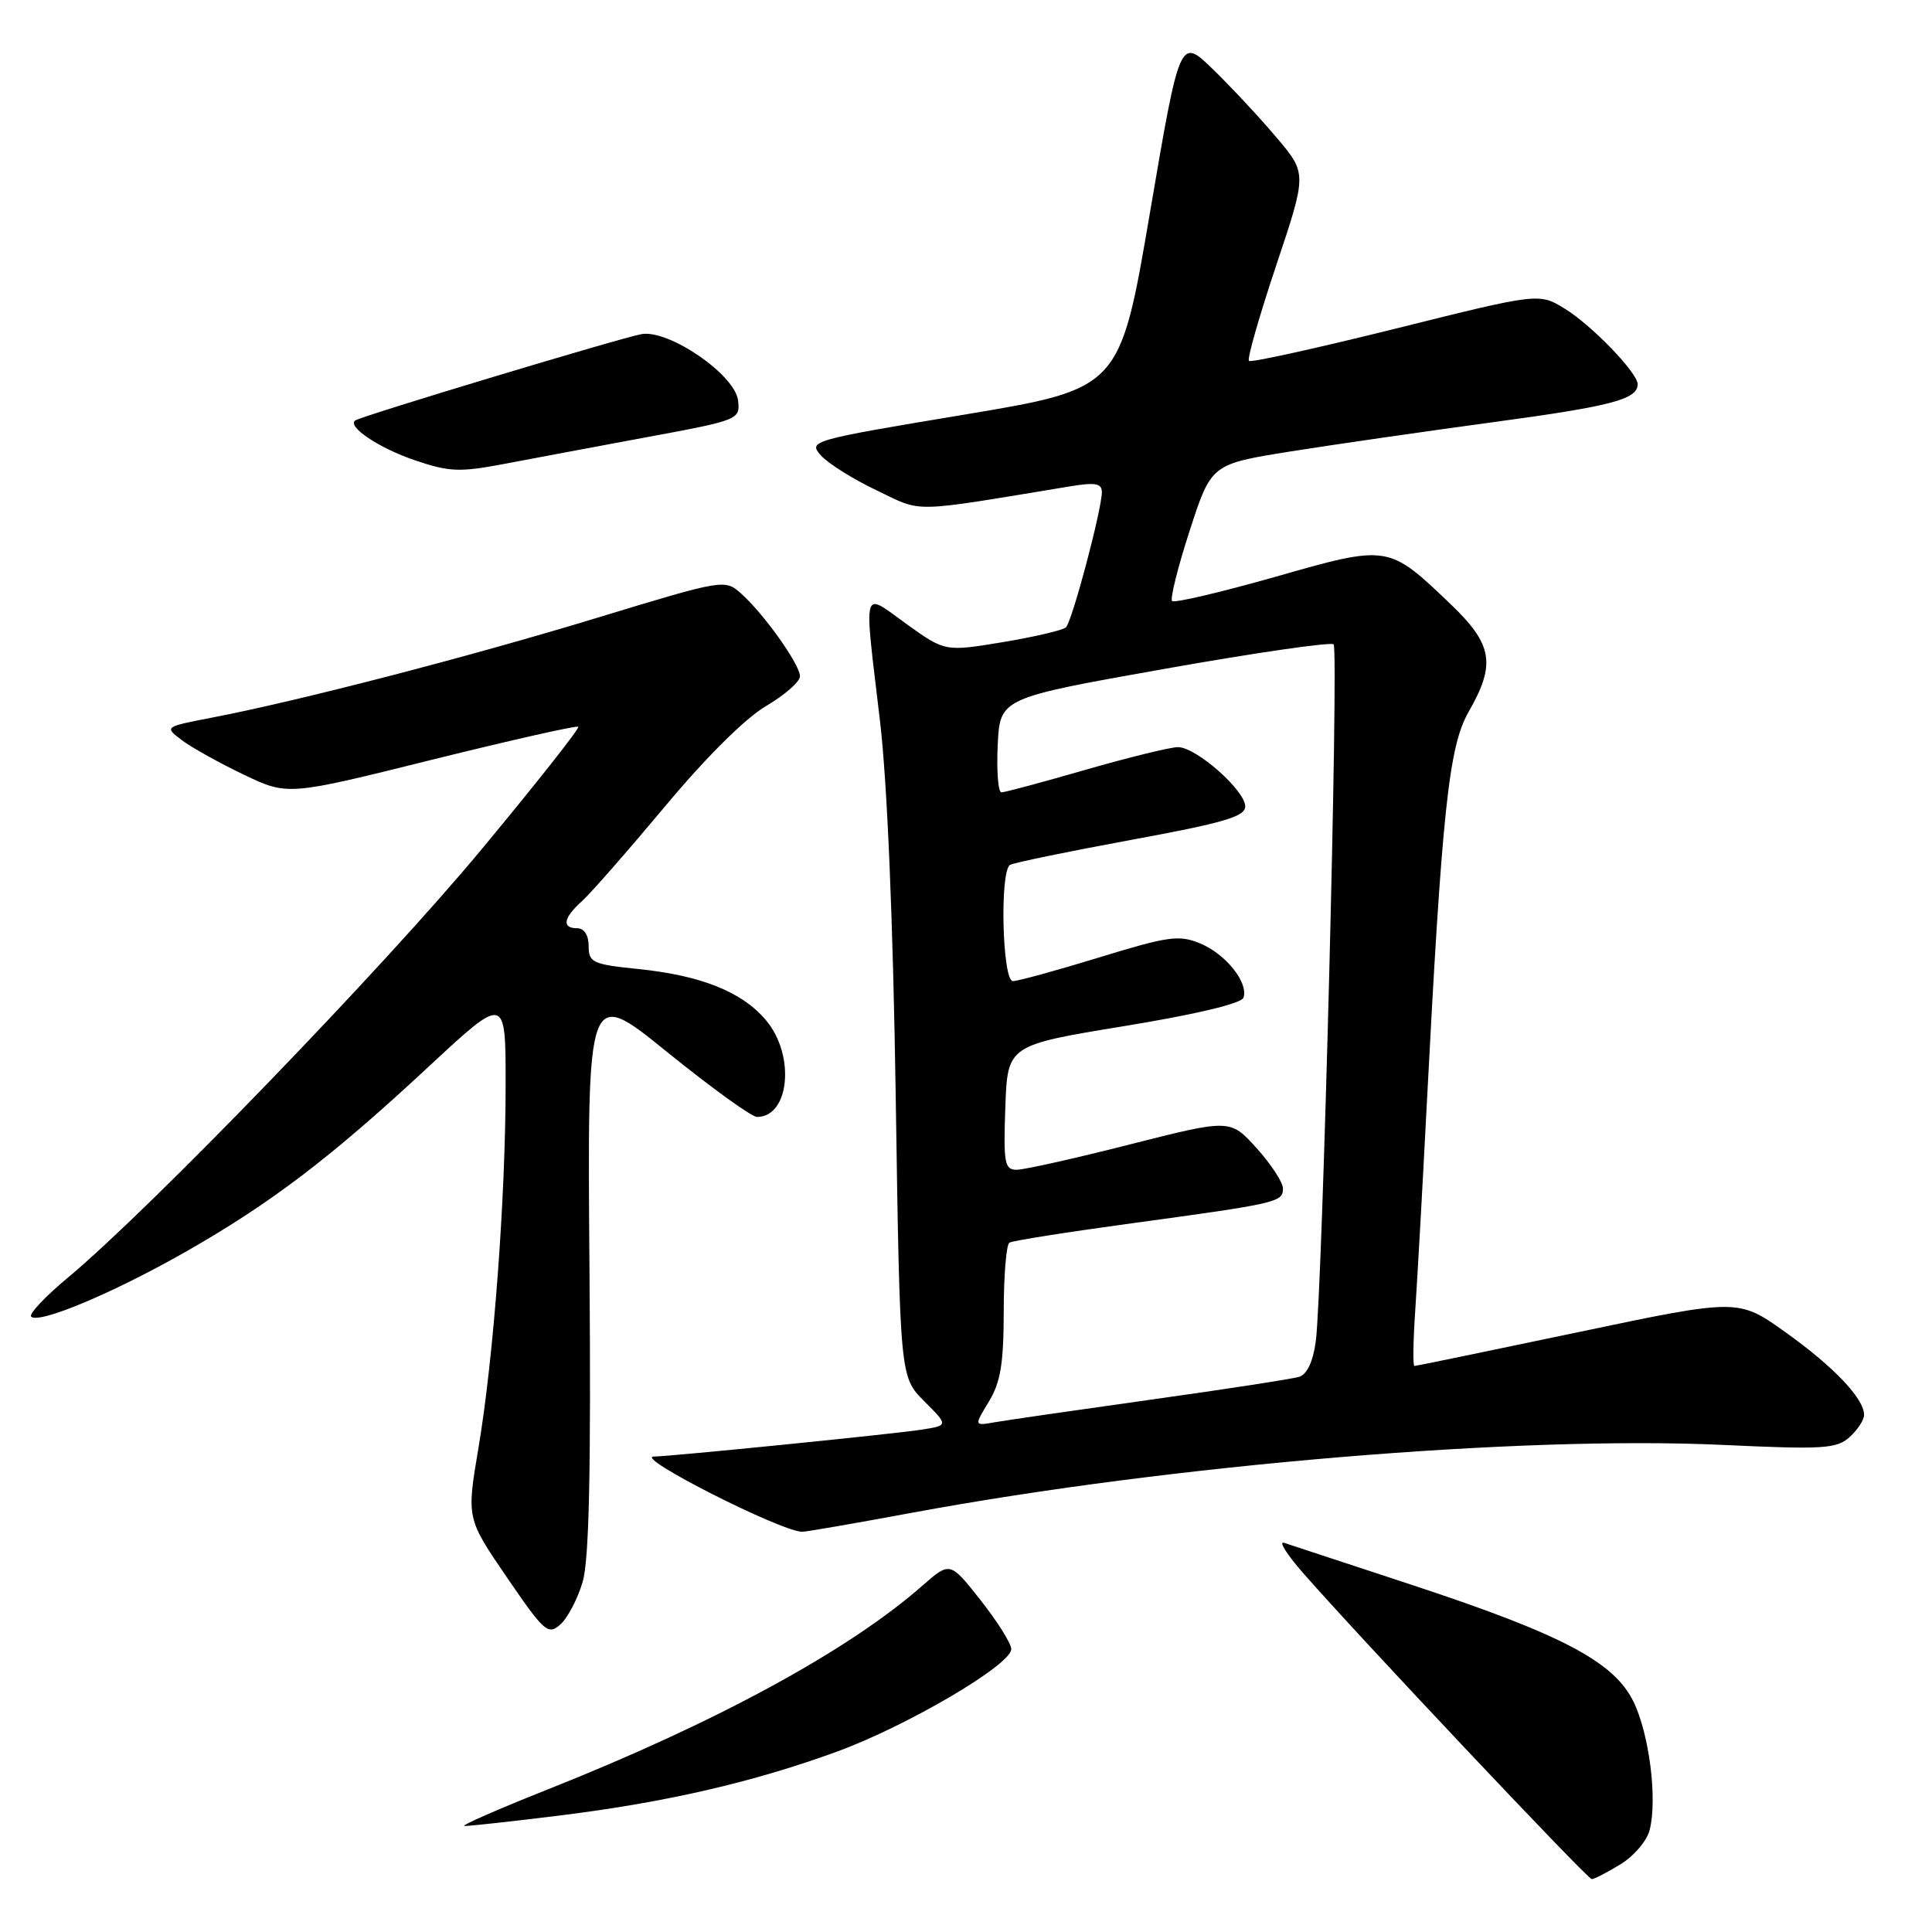 <?xml version="1.0" encoding="UTF-8" standalone="no"?>
<!DOCTYPE svg PUBLIC "-//W3C//DTD SVG 1.1//EN" "http://www.w3.org/Graphics/SVG/1.1/DTD/svg11.dtd" >
<svg xmlns="http://www.w3.org/2000/svg" xmlns:xlink="http://www.w3.org/1999/xlink" version="1.1" viewBox="0 0 256 256">
 <g >
 <path fill="currentColor"
d=" M 214.72 247.03 C 216.50 245.95 218.24 243.90 218.59 242.48 C 219.63 238.37 218.54 229.77 216.44 225.47 C 213.86 220.19 206.97 216.56 187.00 209.98 C 178.47 207.18 170.89 204.67 170.14 204.43 C 169.38 204.18 170.51 205.96 172.64 208.40 C 179.95 216.77 210.35 249.00 210.92 249.00 C 211.24 248.99 212.95 248.11 214.72 247.03 Z  M 74.20 240.56 C 88.28 238.81 99.74 236.17 110.90 232.10 C 120.20 228.70 134.00 220.59 134.00 218.52 C 134.00 217.78 132.17 214.87 129.94 212.04 C 125.88 206.90 125.88 206.90 122.21 210.12 C 112.42 218.72 94.85 228.27 72.50 237.14 C 65.90 239.76 60.97 241.93 61.54 241.95 C 62.11 241.98 67.81 241.35 74.20 240.56 Z  M 77.21 209.59 C 78.06 206.65 78.32 194.98 78.11 168.16 C 77.81 130.81 77.81 130.81 88.41 139.41 C 94.25 144.13 99.60 148.00 100.31 148.00 C 104.63 148.00 105.40 139.81 101.50 135.19 C 98.34 131.43 92.91 129.25 84.57 128.40 C 78.52 127.78 78.00 127.54 78.00 125.36 C 78.00 123.93 77.41 123.00 76.50 123.00 C 74.40 123.00 74.63 121.64 77.12 119.40 C 78.28 118.36 83.23 112.70 88.13 106.84 C 93.52 100.37 98.79 95.14 101.51 93.55 C 103.98 92.10 106.00 90.33 106.00 89.61 C 106.00 88.05 101.18 81.28 98.16 78.61 C 96.05 76.74 95.82 76.78 79.26 81.82 C 62.27 87.00 39.74 92.84 28.13 95.08 C 21.76 96.31 21.76 96.31 24.10 98.08 C 25.39 99.05 29.07 101.10 32.29 102.64 C 38.12 105.43 38.12 105.43 57.20 100.68 C 67.69 98.08 76.44 96.10 76.63 96.30 C 76.83 96.50 71.05 103.82 63.78 112.58 C 50.86 128.15 19.92 160.18 9.01 169.28 C 5.99 171.79 3.79 174.13 4.13 174.46 C 5.14 175.47 14.96 171.35 24.51 165.92 C 35.88 159.45 43.82 153.41 56.74 141.39 C 67.00 131.85 67.00 131.85 67.00 143.68 C 66.99 158.75 65.42 179.85 63.40 191.85 C 61.82 201.19 61.82 201.19 67.16 209.00 C 72.13 216.26 72.62 216.70 74.25 215.25 C 75.22 214.39 76.55 211.84 77.21 209.59 Z  M 120.78 200.46 C 155.27 194.07 201.44 190.21 228.33 191.46 C 241.61 192.08 243.37 191.97 245.08 190.42 C 246.14 189.47 247.00 188.15 247.00 187.48 C 247.00 185.32 242.98 181.09 236.59 176.53 C 230.33 172.06 230.33 172.06 209.07 176.53 C 197.38 178.99 187.63 181.00 187.42 181.00 C 187.20 181.00 187.25 177.74 187.52 173.75 C 187.79 169.76 188.47 157.72 189.02 147.00 C 191.07 107.37 191.97 98.91 194.60 94.32 C 198.23 88.00 197.80 85.40 192.23 80.07 C 183.94 72.14 184.01 72.15 168.96 76.44 C 161.74 78.49 155.60 79.93 155.31 79.64 C 155.02 79.35 156.07 75.15 157.64 70.31 C 160.50 61.50 160.50 61.50 171.00 59.82 C 176.78 58.90 188.93 57.15 198.00 55.92 C 213.56 53.82 217.00 52.91 217.00 50.91 C 217.00 49.41 210.96 43.14 207.40 40.94 C 203.95 38.80 203.95 38.80 184.94 43.54 C 174.49 46.14 165.74 48.07 165.49 47.82 C 165.23 47.57 166.86 41.88 169.10 35.18 C 173.18 22.99 173.18 22.99 169.17 18.25 C 166.97 15.64 163.18 11.57 160.75 9.21 C 156.34 4.92 156.34 4.92 152.37 28.21 C 148.40 51.50 148.40 51.50 127.72 54.95 C 107.43 58.33 107.08 58.43 108.77 60.34 C 109.72 61.41 113.05 63.50 116.17 64.98 C 122.37 67.94 120.33 67.98 141.75 64.45 C 145.14 63.89 146.00 64.04 146.00 65.21 C 146.00 67.52 142.06 82.35 141.24 83.13 C 140.83 83.51 137.06 84.39 132.86 85.09 C 125.23 86.35 125.23 86.35 120.11 82.68 C 114.15 78.39 114.45 77.30 116.60 95.50 C 117.57 103.71 118.34 122.13 118.69 145.48 C 119.25 182.45 119.25 182.45 122.46 185.66 C 125.68 188.88 125.68 188.88 122.09 189.44 C 118.48 190.01 88.65 193.00 86.64 193.00 C 83.90 193.00 103.35 202.88 106.28 202.97 C 106.71 202.99 113.23 201.86 120.78 200.46 Z  M 85.80 57.91 C 97.91 55.67 98.09 55.59 97.80 53.07 C 97.40 49.66 88.66 43.65 85.02 44.27 C 82.38 44.73 47.82 55.14 47.06 55.72 C 45.97 56.53 50.27 59.40 54.98 60.99 C 59.54 62.54 60.92 62.59 66.82 61.47 C 70.49 60.77 79.03 59.17 85.80 57.91 Z  M 131.03 185.72 C 132.58 183.17 132.99 180.68 133.00 173.81 C 133.00 169.03 133.34 164.91 133.75 164.66 C 134.16 164.40 141.47 163.25 150.00 162.09 C 169.28 159.46 170.00 159.30 170.00 157.48 C 170.00 156.67 168.43 154.27 166.51 152.14 C 163.01 148.27 163.01 148.27 149.76 151.63 C 142.47 153.49 135.70 155.00 134.71 155.00 C 133.11 155.00 132.95 154.13 133.21 146.75 C 133.50 138.50 133.50 138.50 148.93 135.97 C 158.46 134.41 164.51 132.97 164.77 132.19 C 165.44 130.19 162.42 126.42 159.03 125.01 C 156.23 123.85 154.82 124.05 145.66 126.86 C 140.03 128.59 134.88 130.00 134.21 130.00 C 132.81 130.00 132.45 115.46 133.83 114.61 C 134.29 114.32 141.49 112.84 149.83 111.30 C 162.14 109.04 165.00 108.20 165.00 106.86 C 165.00 104.74 158.50 99.00 156.09 99.00 C 155.08 99.00 149.59 100.35 143.88 101.99 C 138.17 103.64 133.14 104.99 132.70 104.99 C 132.26 105.00 132.04 102.19 132.20 98.75 C 132.50 92.50 132.50 92.50 154.30 88.63 C 166.28 86.50 176.37 85.04 176.71 85.38 C 177.41 86.08 175.23 171.13 174.35 177.72 C 173.99 180.41 173.19 182.12 172.14 182.44 C 171.24 182.71 162.40 184.08 152.50 185.46 C 142.60 186.85 133.28 188.20 131.78 188.46 C 129.07 188.94 129.07 188.94 131.03 185.72 Z "/>
</g>
</svg>